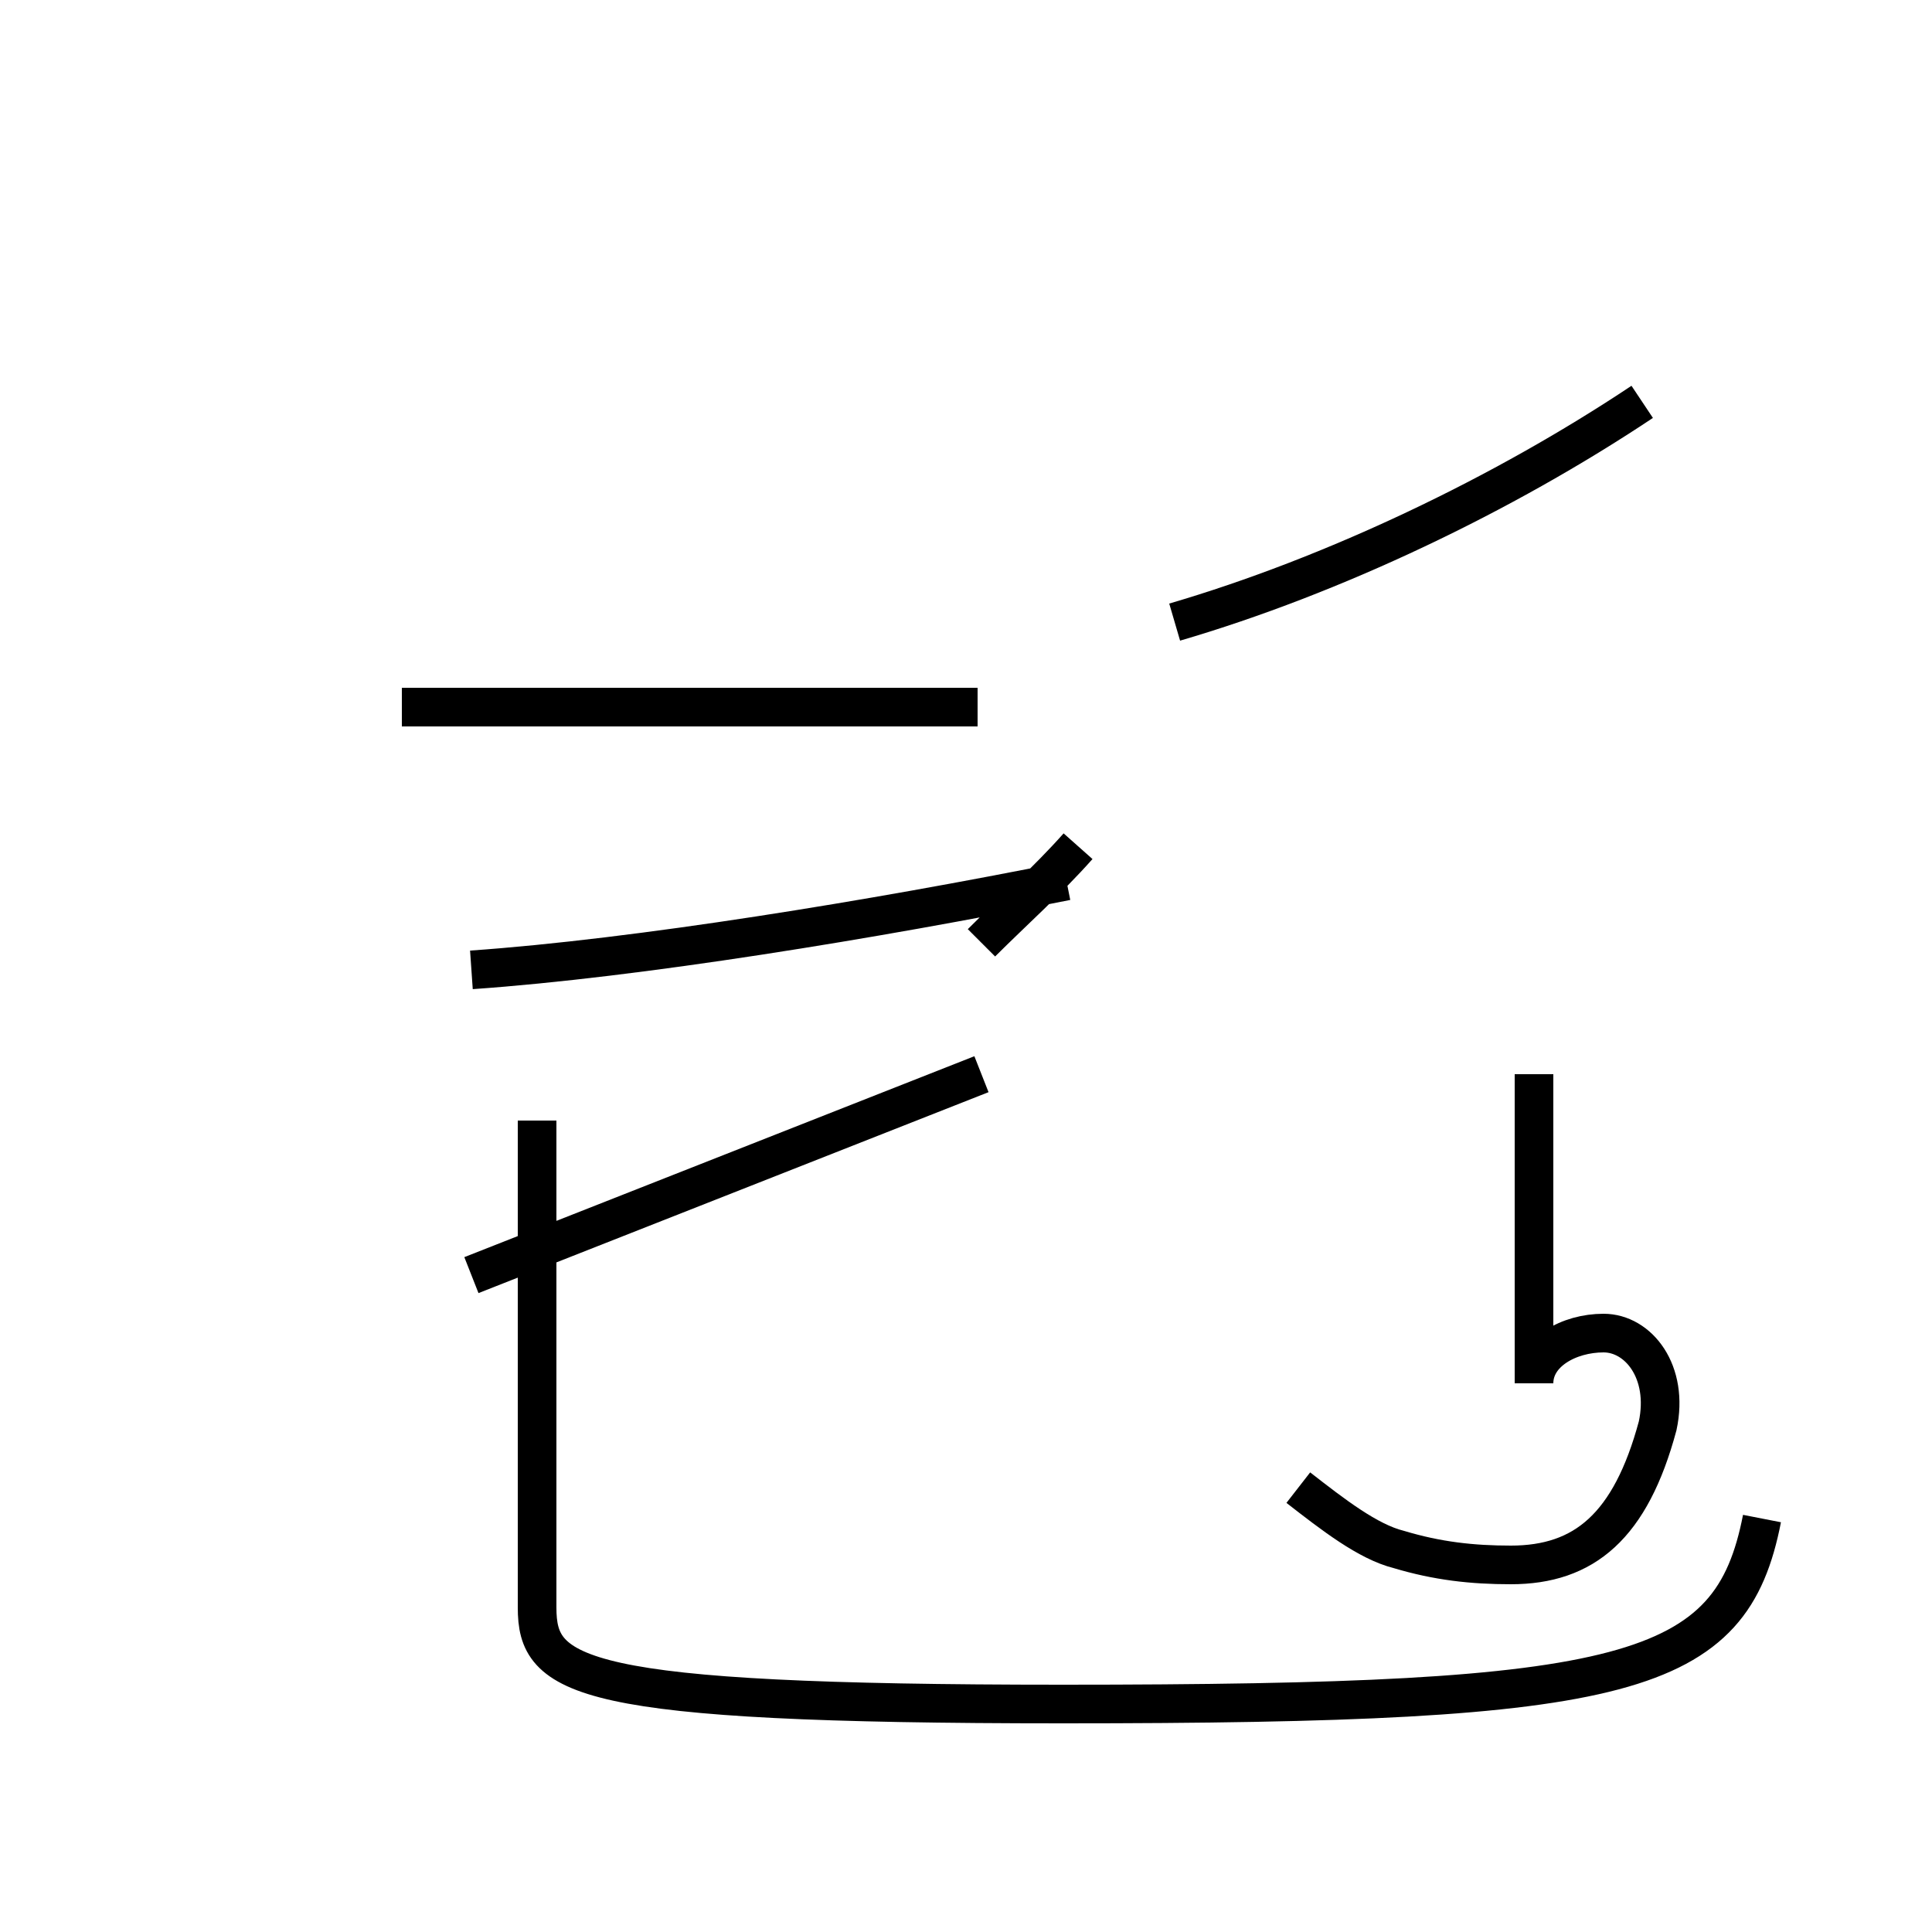<?xml version='1.0' encoding='utf8'?>
<svg viewBox="0.0 -44.0 50.0 50.0" version="1.1" xmlns="http://www.w3.org/2000/svg">
<rect x="0.0" y="-44.0" width="50.0" height="50.0" fill="#808080" stroke="none"/>
<rect x="-1000" y="-1000" width="2000" height="2000" stroke="white" fill="white"/>
<g style="fill:none; stroke:#000000;  stroke-width:1">
<path d="M 25.3 25.7 L 10.4 25.7 M 25.4 19.6 C 26.2 20.4 27.1 21.2 27.9 22.1 M 12.2 18.9 C 16.5 19.2 22.6 20.2 27.6 21.2 M 25.4 16.2 L 12.2 11.0 M 33.6 5.5 C 34.5 4.8 35.4 4.1 36.2 3.9 C 37.2 3.6 38.1 3.5 39.1 3.5 C 41.0 3.5 42.2 4.5 42.9 7.1 C 43.2 8.5 42.4 9.5 41.5 9.5 C 40.6 9.5 39.7 9.0 39.7 8.2 L 39.7 16.2 M 45.6 4.7 C 44.8 0.6 42.2 -0.1 27.5 -0.1 C 14.9 -0.1 13.9 0.6 13.9 2.4 L 13.9 15.0 M 42.5 33.6 C 38.9 31.2 34.5 29.1 30.4 27.9 " transform="scale(1, -1)" />
</g>
</svg>
